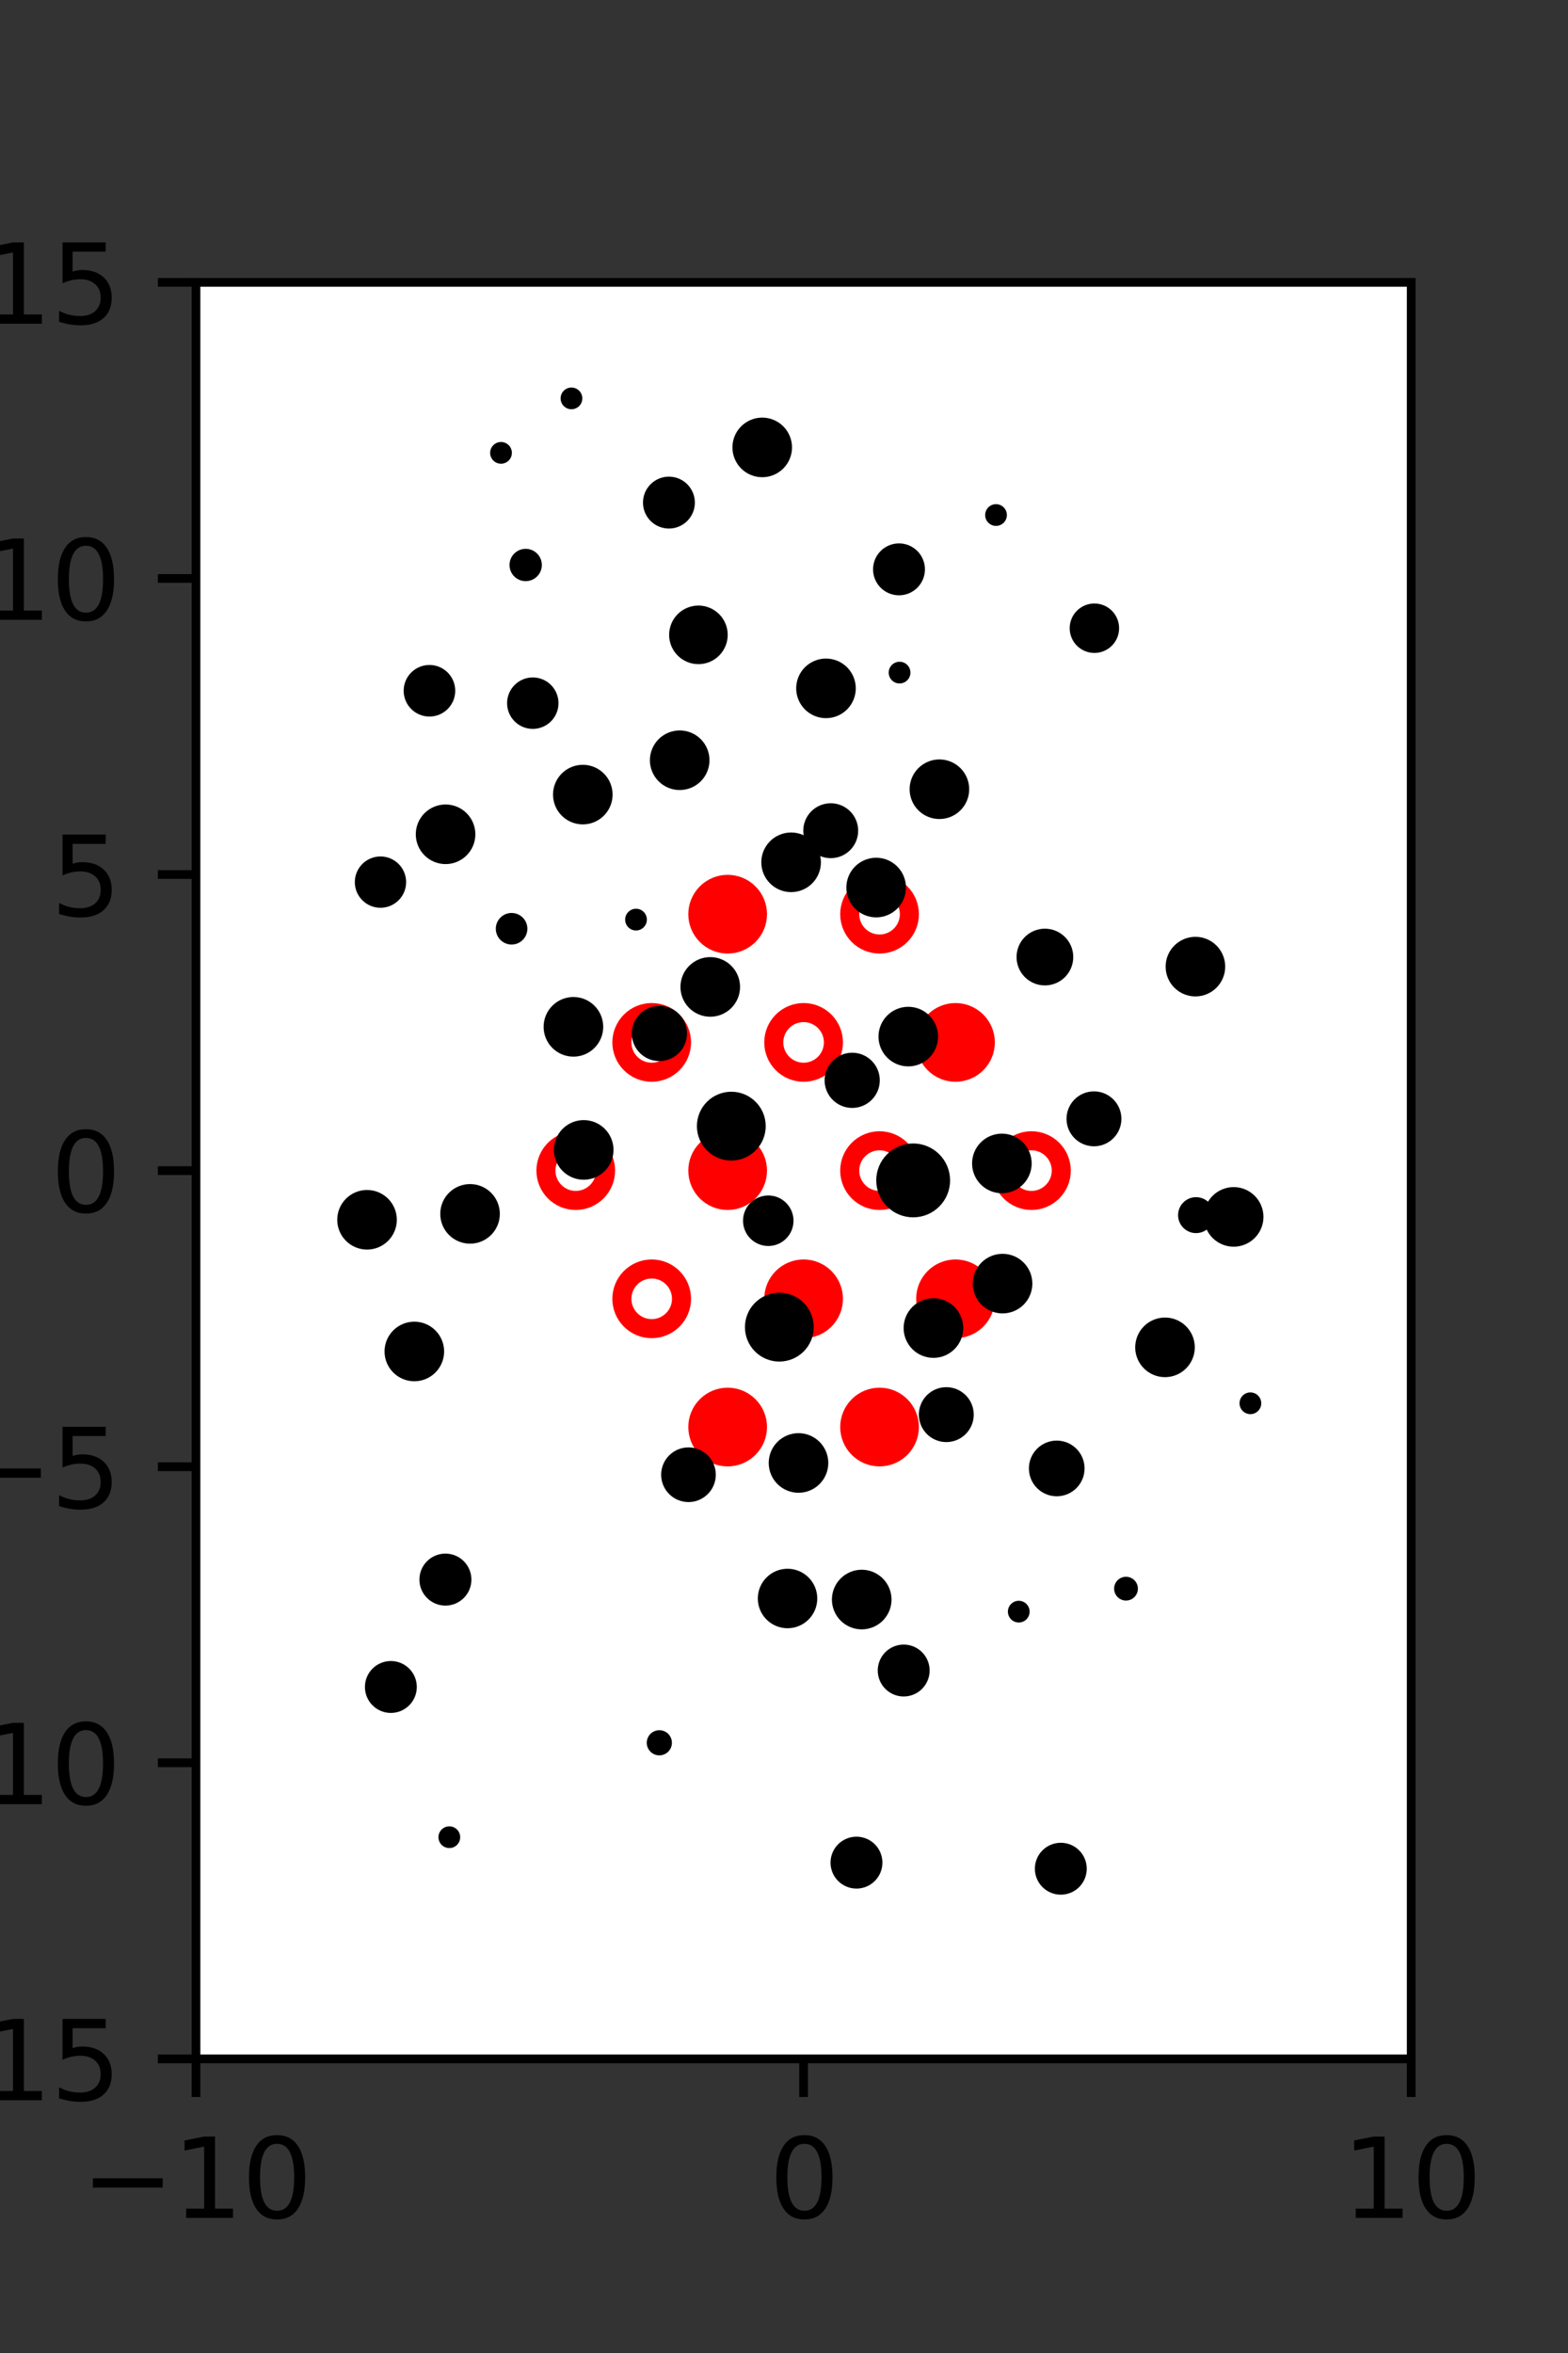 <?xml version="1.0" encoding="utf-8" standalone="no"?>
<!DOCTYPE svg PUBLIC "-//W3C//DTD SVG 1.1//EN"
  "http://www.w3.org/Graphics/SVG/1.1/DTD/svg11.dtd">
<svg xmlns:xlink="http://www.w3.org/1999/xlink" width="144pt" height="216pt" viewBox="0 0 144 216" xmlns="http://www.w3.org/2000/svg" version="1.1">
 <rect x="0" y="0" width="144" height="216" fill="#333333" stroke="none"/>
 <defs>
  <style type="text/css">*{stroke-linejoin: round; stroke-linecap: butt}</style>
 </defs>
 <g id="figure_1">
  <g id="patch_1">
   <path d="M 0 216 
L 144 216 
L 144 0 
L 0 0 
L 0 216 
z
" style="fill: none"/>
  </g>
  <g id="axes_1">
   <g id="patch_2">
    <path d="M 18 189 
L 129.6 189 
L 129.6 25.92 
L 18 25.92 
z
" style="fill: #ffffff"/>
   </g>
   <g id="PathCollection_1">
    <defs>
     <path id="m3c1bcf7507" d="M 0 2.739 
C 0.726 2.739 1.423 2.45 1.936 1.936 
C 2.45 1.423 2.739 0.726 2.739 0 
C 2.739 -0.726 2.45 -1.423 1.936 -1.936 
C 1.423 -2.45 0.726 -2.739 0 -2.739 
C -0.726 -2.739 -1.423 -2.45 -1.936 -1.936 
C -2.45 -1.423 -2.739 -0.726 -2.739 0 
C -2.739 0.726 -2.45 1.423 -1.936 1.936 
C -1.423 2.45 -0.726 2.739 0 2.739 
z
" style="stroke: #ff0000; stroke-width: 1.75"/>
    </defs>
    <g clip-path="url(#p08faf3dc25)">
     <use xlink:href="#m3c1bcf7507" x="66.825" y="83.921" style="fill: #ff0000; stroke: #ff0000; stroke-width: 1.75"/>
     <use xlink:href="#m3c1bcf7507" x="87.75" y="95.691" style="fill: #ff0000; stroke: #ff0000; stroke-width: 1.75"/>
     <use xlink:href="#m3c1bcf7507" x="66.825" y="107.46" style="fill: #ff0000; stroke: #ff0000; stroke-width: 1.75"/>
     <use xlink:href="#m3c1bcf7507" x="73.8" y="119.229" style="fill: #ff0000; stroke: #ff0000; stroke-width: 1.75"/>
     <use xlink:href="#m3c1bcf7507" x="87.75" y="119.229" style="fill: #ff0000; stroke: #ff0000; stroke-width: 1.75"/>
     <use xlink:href="#m3c1bcf7507" x="66.825" y="130.999" style="fill: #ff0000; stroke: #ff0000; stroke-width: 1.75"/>
     <use xlink:href="#m3c1bcf7507" x="80.775" y="130.999" style="fill: #ff0000; stroke: #ff0000; stroke-width: 1.75"/>
    </g>
   </g>
   <g id="PathCollection_2">
    <defs>
     <path id="C0_0_45083e020c" d="M 0 2.739 
C 0.726 2.739 1.423 2.45 1.936 1.936 
C 2.45 1.423 2.739 0.726 2.739 -0 
C 2.739 -0.726 2.45 -1.423 1.936 -1.936 
C 1.423 -2.45 0.726 -2.739 0 -2.739 
C -0.726 -2.739 -1.423 -2.45 -1.936 -1.936 
C -2.45 -1.423 -2.739 -0.726 -2.739 0 
C -2.739 0.726 -2.45 1.423 -1.936 1.936 
C -1.423 2.45 -0.726 2.739 0 2.739 
z
"/>
    </defs>
    <g clip-path="url(#p08faf3dc25)">
     <use xlink:href="#C0_0_45083e020c" x="80.775" y="83.921" style="fill: none; stroke: #ff0000; stroke-width: 1.75"/>
    </g>
    <g clip-path="url(#p08faf3dc25)">
     <use xlink:href="#C0_0_45083e020c" x="59.85" y="95.691" style="fill: none; stroke: #ff0000; stroke-width: 1.75"/>
    </g>
    <g clip-path="url(#p08faf3dc25)">
     <use xlink:href="#C0_0_45083e020c" x="73.8" y="95.691" style="fill: none; stroke: #ff0000; stroke-width: 1.75"/>
    </g>
    <g clip-path="url(#p08faf3dc25)">
     <use xlink:href="#C0_0_45083e020c" x="52.875" y="107.46" style="fill: none; stroke: #ff0000; stroke-width: 1.75"/>
    </g>
    <g clip-path="url(#p08faf3dc25)">
     <use xlink:href="#C0_0_45083e020c" x="80.775" y="107.46" style="fill: none; stroke: #ff0000; stroke-width: 1.75"/>
    </g>
    <g clip-path="url(#p08faf3dc25)">
     <use xlink:href="#C0_0_45083e020c" x="94.725" y="107.46" style="fill: none; stroke: #ff0000; stroke-width: 1.75"/>
    </g>
    <g clip-path="url(#p08faf3dc25)">
     <use xlink:href="#C0_0_45083e020c" x="59.85" y="119.229" style="fill: none; stroke: #ff0000; stroke-width: 1.75"/>
    </g>
   </g>
   <g id="PathCollection_3">
    <path d="M 113.296 113.945 
C 113.889 113.945 114.458 113.709 114.877 113.29 
C 115.296 112.871 115.532 112.302 115.532 111.709 
C 115.532 111.116 115.296 110.547 114.877 110.128 
C 114.458 109.708 113.889 109.473 113.296 109.473 
C 112.703 109.473 112.134 109.708 111.715 110.128 
C 111.295 110.547 111.06 111.116 111.06 111.709 
C 111.06 112.302 111.295 112.871 111.715 113.29 
C 112.134 113.709 112.703 113.945 113.296 113.945 
z
" clip-path="url(#p08faf3dc25)" style="stroke: #000000"/>
    <path d="M 109.783 90.97 
C 110.376 90.97 110.945 90.735 111.364 90.315 
C 111.783 89.896 112.019 89.327 112.019 88.734 
C 112.019 88.141 111.783 87.572 111.364 87.153 
C 110.945 86.734 110.376 86.498 109.783 86.498 
C 109.19 86.498 108.621 86.734 108.202 87.153 
C 107.782 87.572 107.547 88.141 107.547 88.734 
C 107.547 89.327 107.782 89.896 108.202 90.315 
C 108.621 90.735 109.19 90.97 109.783 90.97 
z
" clip-path="url(#p08faf3dc25)" style="stroke: #000000"/>
    <path d="M 100.506 59.439 
C 100.975 59.439 101.425 59.253 101.757 58.921 
C 102.089 58.589 102.275 58.139 102.275 57.669 
C 102.275 57.2 102.089 56.75 101.757 56.418 
C 101.425 56.086 100.975 55.899 100.506 55.899 
C 100.036 55.899 99.586 56.086 99.254 56.418 
C 98.922 56.75 98.736 57.2 98.736 57.669 
C 98.736 58.139 98.922 58.589 99.254 58.921 
C 99.586 59.253 100.036 59.439 100.506 59.439 
z
" clip-path="url(#p08faf3dc25)" style="stroke: #000000"/>
    <path d="M 91.471 47.779 
C 91.603 47.779 91.73 47.727 91.824 47.633 
C 91.918 47.539 91.971 47.412 91.971 47.279 
C 91.971 47.147 91.918 47.02 91.824 46.926 
C 91.73 46.832 91.603 46.779 91.471 46.779 
C 91.338 46.779 91.211 46.832 91.117 46.926 
C 91.023 47.02 90.971 47.147 90.971 47.279 
C 90.971 47.412 91.023 47.539 91.117 47.633 
C 91.211 47.727 91.338 47.779 91.471 47.779 
z
" clip-path="url(#p08faf3dc25)" style="stroke: #000000"/>
    <path d="M 114.832 129.318 
C 114.964 129.318 115.091 129.265 115.185 129.171 
C 115.279 129.078 115.332 128.95 115.332 128.818 
C 115.332 128.685 115.279 128.558 115.185 128.464 
C 115.091 128.371 114.964 128.318 114.832 128.318 
C 114.699 128.318 114.572 128.371 114.478 128.464 
C 114.384 128.558 114.332 128.685 114.332 128.818 
C 114.332 128.95 114.384 129.078 114.478 129.171 
C 114.572 129.265 114.699 129.318 114.832 129.318 
z
" clip-path="url(#p08faf3dc25)" style="stroke: #000000"/>
    <path d="M 106.99 125.92 
C 107.583 125.92 108.152 125.685 108.571 125.265 
C 108.991 124.846 109.226 124.277 109.226 123.684 
C 109.226 123.091 108.991 122.522 108.571 122.103 
C 108.152 121.684 107.583 121.448 106.99 121.448 
C 106.397 121.448 105.828 121.684 105.409 122.103 
C 104.99 122.522 104.754 123.091 104.754 123.684 
C 104.754 124.277 104.99 124.846 105.409 125.265 
C 105.828 125.685 106.397 125.92 106.99 125.92 
z
" clip-path="url(#p08faf3dc25)" style="stroke: #000000"/>
    <path d="M 109.841 112.697 
C 110.146 112.697 110.439 112.576 110.655 112.36 
C 110.87 112.145 110.991 111.852 110.991 111.547 
C 110.991 111.242 110.87 110.95 110.655 110.734 
C 110.439 110.518 110.146 110.397 109.841 110.397 
C 109.536 110.397 109.244 110.518 109.028 110.734 
C 108.812 110.95 108.691 111.242 108.691 111.547 
C 108.691 111.852 108.812 112.145 109.028 112.36 
C 109.244 112.576 109.536 112.697 109.841 112.697 
z
" clip-path="url(#p08faf3dc25)" style="stroke: #000000"/>
    <path d="M 100.466 104.728 
C 101.002 104.728 101.516 104.515 101.895 104.136 
C 102.274 103.757 102.487 103.243 102.487 102.707 
C 102.487 102.171 102.274 101.657 101.895 101.278 
C 101.516 100.899 101.002 100.686 100.466 100.686 
C 99.93 100.686 99.416 100.899 99.037 101.278 
C 98.658 101.657 98.445 102.171 98.445 102.707 
C 98.445 103.243 98.658 103.757 99.037 104.136 
C 99.416 104.515 99.93 104.728 100.466 104.728 
z
" clip-path="url(#p08faf3dc25)" style="stroke: #000000"/>
    <path d="M 95.961 89.96 
C 96.519 89.96 97.054 89.739 97.449 89.344 
C 97.844 88.949 98.065 88.414 98.065 87.856 
C 98.065 87.297 97.844 86.762 97.449 86.367 
C 97.054 85.973 96.519 85.751 95.961 85.751 
C 95.402 85.751 94.867 85.973 94.472 86.367 
C 94.078 86.762 93.856 87.297 93.856 87.856 
C 93.856 88.414 94.078 88.949 94.472 89.344 
C 94.867 89.739 95.402 89.96 95.961 89.96 
z
" clip-path="url(#p08faf3dc25)" style="stroke: #000000"/>
    <path d="M 86.272 74.686 
C 86.865 74.686 87.434 74.451 87.854 74.031 
C 88.273 73.612 88.508 73.043 88.508 72.45 
C 88.508 71.857 88.273 71.288 87.854 70.869 
C 87.434 70.45 86.865 70.214 86.272 70.214 
C 85.679 70.214 85.111 70.45 84.691 70.869 
C 84.272 71.288 84.036 71.857 84.036 72.45 
C 84.036 73.043 84.272 73.612 84.691 74.031 
C 85.111 74.451 85.679 74.686 86.272 74.686 
z
" clip-path="url(#p08faf3dc25)" style="stroke: #000000"/>
    <path d="M 82.613 62.244 
C 82.745 62.244 82.872 62.191 82.966 62.097 
C 83.06 62.003 83.113 61.876 83.113 61.744 
C 83.113 61.611 83.06 61.484 82.966 61.39 
C 82.872 61.296 82.745 61.244 82.613 61.244 
C 82.48 61.244 82.353 61.296 82.259 61.39 
C 82.165 61.484 82.113 61.611 82.113 61.744 
C 82.113 61.876 82.165 62.003 82.259 62.097 
C 82.353 62.191 82.48 62.244 82.613 62.244 
z
" clip-path="url(#p08faf3dc25)" style="stroke: #000000"/>
    <path d="M 82.561 54.148 
C 83.06 54.148 83.539 53.95 83.892 53.597 
C 84.245 53.243 84.444 52.765 84.444 52.265 
C 84.444 51.766 84.245 51.287 83.892 50.934 
C 83.539 50.581 83.06 50.383 82.561 50.383 
C 82.062 50.383 81.583 50.581 81.23 50.934 
C 80.877 51.287 80.679 51.766 80.679 52.265 
C 80.679 52.765 80.877 53.243 81.23 53.597 
C 81.583 53.95 82.062 54.148 82.561 54.148 
z
" clip-path="url(#p08faf3dc25)" style="stroke: #000000"/>
    <path d="M 103.409 146.43 
C 103.567 146.43 103.718 146.367 103.829 146.256 
C 103.941 146.144 104.003 145.993 104.003 145.835 
C 104.003 145.678 103.941 145.527 103.829 145.415 
C 103.718 145.304 103.567 145.241 103.409 145.241 
C 103.251 145.241 103.1 145.304 102.988 145.415 
C 102.877 145.527 102.814 145.678 102.814 145.835 
C 102.814 145.993 102.877 146.144 102.988 146.256 
C 103.1 146.367 103.251 146.43 103.409 146.43 
z
" clip-path="url(#p08faf3dc25)" style="stroke: #000000"/>
    <path d="M 97.047 136.856 
C 97.592 136.856 98.115 136.639 98.501 136.254 
C 98.886 135.868 99.103 135.345 99.103 134.8 
C 99.103 134.254 98.886 133.731 98.501 133.346 
C 98.115 132.96 97.592 132.744 97.047 132.744 
C 96.502 132.744 95.978 132.96 95.593 133.346 
C 95.207 133.731 94.991 134.254 94.991 134.8 
C 94.991 135.345 95.207 135.868 95.593 136.254 
C 95.978 136.639 96.502 136.856 97.047 136.856 
z
" clip-path="url(#p08faf3dc25)" style="stroke: #000000"/>
    <path d="M 92.072 120.069 
C 92.665 120.069 93.234 119.833 93.653 119.414 
C 94.073 118.995 94.308 118.426 94.308 117.833 
C 94.308 117.24 94.073 116.671 93.653 116.252 
C 93.234 115.832 92.665 115.597 92.072 115.597 
C 91.479 115.597 90.91 115.832 90.491 116.252 
C 90.072 116.671 89.836 117.24 89.836 117.833 
C 89.836 118.426 90.072 118.995 90.491 119.414 
C 90.91 119.833 91.479 120.069 92.072 120.069 
z
" clip-path="url(#p08faf3dc25)" style="stroke: #000000"/>
    <path d="M 92.008 109.037 
C 92.601 109.037 93.17 108.801 93.59 108.382 
C 94.009 107.963 94.245 107.394 94.245 106.801 
C 94.245 106.208 94.009 105.639 93.59 105.22 
C 93.17 104.8 92.601 104.565 92.008 104.565 
C 91.415 104.565 90.847 104.8 90.427 105.22 
C 90.008 105.639 89.772 106.208 89.772 106.801 
C 89.772 107.394 90.008 107.963 90.427 108.382 
C 90.847 108.801 91.415 109.037 92.008 109.037 
z
" clip-path="url(#p08faf3dc25)" style="stroke: #000000"/>
    <path d="M 83.414 97.393 
C 84.007 97.393 84.576 97.157 84.995 96.738 
C 85.415 96.319 85.65 95.75 85.65 95.157 
C 85.65 94.564 85.415 93.995 84.995 93.576 
C 84.576 93.156 84.007 92.921 83.414 92.921 
C 82.821 92.921 82.252 93.156 81.833 93.576 
C 81.414 93.995 81.178 94.564 81.178 95.157 
C 81.178 95.75 81.414 96.319 81.833 96.738 
C 82.252 97.157 82.821 97.393 83.414 97.393 
z
" clip-path="url(#p08faf3dc25)" style="stroke: #000000"/>
    <path d="M 80.464 83.713 
C 81.057 83.713 81.626 83.478 82.046 83.058 
C 82.465 82.638 82.701 82.069 82.701 81.476 
C 82.701 80.883 82.465 80.313 82.046 79.894 
C 81.626 79.474 81.057 79.238 80.464 79.238 
C 79.87 79.238 79.301 79.474 78.881 79.894 
C 78.462 80.313 78.226 80.883 78.226 81.476 
C 78.226 82.069 78.462 82.638 78.881 83.058 
C 79.301 83.478 79.87 83.713 80.464 83.713 
z
" clip-path="url(#p08faf3dc25)" style="stroke: #000000"/>
    <path d="M 76.291 78.279 
C 76.827 78.279 77.341 78.066 77.72 77.687 
C 78.099 77.308 78.312 76.794 78.312 76.258 
C 78.312 75.722 78.099 75.208 77.72 74.829 
C 77.341 74.45 76.827 74.237 76.291 74.237 
C 75.755 74.237 75.241 74.45 74.862 74.829 
C 74.483 75.208 74.27 75.722 74.27 76.258 
C 74.27 76.794 74.483 77.308 74.862 77.687 
C 75.241 78.066 75.755 78.279 76.291 78.279 
z
" clip-path="url(#p08faf3dc25)" style="stroke: #000000"/>
    <path d="M 75.856 65.426 
C 76.449 65.426 77.017 65.191 77.437 64.771 
C 77.856 64.352 78.092 63.783 78.092 63.19 
C 78.092 62.597 77.856 62.028 77.437 61.609 
C 77.017 61.19 76.449 60.954 75.856 60.954 
C 75.263 60.954 74.694 61.19 74.274 61.609 
C 73.855 62.028 73.619 62.597 73.619 63.19 
C 73.619 63.783 73.855 64.352 74.274 64.771 
C 74.694 65.191 75.263 65.426 75.856 65.426 
z
" clip-path="url(#p08faf3dc25)" style="stroke: #000000"/>
    <path d="M 70 43.308 
C 70.593 43.308 71.162 43.072 71.581 42.653 
C 72.001 42.233 72.236 41.665 72.236 41.072 
C 72.236 40.479 72.001 39.91 71.581 39.49 
C 71.162 39.071 70.593 38.835 70 38.835 
C 69.407 38.835 68.838 39.071 68.419 39.49 
C 68 39.91 67.764 40.479 67.764 41.072 
C 67.764 41.665 68 42.233 68.419 42.653 
C 68.838 43.072 69.407 43.308 70 43.308 
z
" clip-path="url(#p08faf3dc25)" style="stroke: #000000"/>
    <path d="M 97.422 173.427 
C 97.921 173.427 98.4 173.229 98.753 172.876 
C 99.106 172.523 99.304 172.044 99.304 171.544 
C 99.304 171.045 99.106 170.566 98.753 170.213 
C 98.4 169.86 97.921 169.662 97.422 169.662 
C 96.922 169.662 96.443 169.86 96.09 170.213 
C 95.737 170.566 95.539 171.045 95.539 171.544 
C 95.539 172.044 95.737 172.523 96.09 172.876 
C 96.443 173.229 96.922 173.427 97.422 173.427 
z
" clip-path="url(#p08faf3dc25)" style="stroke: #000000"/>
    <path d="M 93.56 148.445 
C 93.692 148.445 93.819 148.392 93.913 148.299 
C 94.007 148.205 94.06 148.078 94.06 147.945 
C 94.06 147.813 94.007 147.685 93.913 147.592 
C 93.819 147.498 93.692 147.445 93.56 147.445 
C 93.427 147.445 93.3 147.498 93.206 147.592 
C 93.112 147.685 93.06 147.813 93.06 147.945 
C 93.06 148.078 93.112 148.205 93.206 148.299 
C 93.3 148.392 93.427 148.445 93.56 148.445 
z
" clip-path="url(#p08faf3dc25)" style="stroke: #000000"/>
    <path d="M 86.905 131.881 
C 87.441 131.881 87.955 131.668 88.334 131.289 
C 88.713 130.91 88.926 130.396 88.926 129.86 
C 88.926 129.324 88.713 128.81 88.334 128.431 
C 87.955 128.052 87.441 127.839 86.905 127.839 
C 86.369 127.839 85.855 128.052 85.476 128.431 
C 85.097 128.81 84.884 129.324 84.884 129.86 
C 84.884 130.396 85.097 130.91 85.476 131.289 
C 85.855 131.668 86.369 131.881 86.905 131.881 
z
" clip-path="url(#p08faf3dc25)" style="stroke: #000000"/>
    <path d="M 85.722 124.149 
C 86.316 124.149 86.885 123.914 87.305 123.494 
C 87.724 123.074 87.96 122.505 87.96 121.912 
C 87.96 121.319 87.724 120.749 87.305 120.33 
C 86.885 119.91 86.316 119.674 85.722 119.674 
C 85.129 119.674 84.56 119.91 84.14 120.33 
C 83.721 120.749 83.485 121.319 83.485 121.912 
C 83.485 122.505 83.721 123.074 84.14 123.494 
C 84.56 123.914 85.129 124.149 85.722 124.149 
z
" clip-path="url(#p08faf3dc25)" style="stroke: #000000"/>
    <path d="M 83.862 111.25 
C 84.629 111.25 85.364 110.945 85.906 110.403 
C 86.449 109.861 86.753 109.125 86.753 108.358 
C 86.753 107.592 86.449 106.856 85.906 106.314 
C 85.364 105.772 84.629 105.467 83.862 105.467 
C 83.095 105.467 82.36 105.772 81.818 106.314 
C 81.275 106.856 80.971 107.592 80.971 108.358 
C 80.971 109.125 81.275 109.861 81.818 110.403 
C 82.36 110.945 83.095 111.25 83.862 111.25 
z
" clip-path="url(#p08faf3dc25)" style="stroke: #000000"/>
    <path d="M 78.263 101.206 
C 78.802 101.206 79.32 100.992 79.701 100.61 
C 80.083 100.229 80.297 99.711 80.297 99.172 
C 80.297 98.632 80.083 98.115 79.701 97.733 
C 79.32 97.352 78.802 97.137 78.263 97.137 
C 77.723 97.137 77.206 97.352 76.824 97.733 
C 76.443 98.115 76.228 98.632 76.228 99.172 
C 76.228 99.711 76.443 100.229 76.824 100.61 
C 77.206 100.992 77.723 101.206 78.263 101.206 
z
" clip-path="url(#p08faf3dc25)" style="stroke: #000000"/>
    <path d="M 65.227 92.834 
C 65.821 92.834 66.39 92.599 66.809 92.179 
C 67.229 91.76 67.465 91.19 67.465 90.597 
C 67.465 90.004 67.229 89.434 66.809 89.015 
C 66.39 88.595 65.821 88.36 65.227 88.36 
C 64.634 88.36 64.065 88.595 63.645 89.015 
C 63.226 89.434 62.99 90.004 62.99 90.597 
C 62.99 91.19 63.226 91.76 63.645 92.179 
C 64.065 92.599 64.634 92.834 65.227 92.834 
z
" clip-path="url(#p08faf3dc25)" style="stroke: #000000"/>
    <path d="M 72.653 81.396 
C 73.246 81.396 73.815 81.16 74.235 80.741 
C 74.655 80.321 74.89 79.752 74.89 79.158 
C 74.89 78.565 74.655 77.996 74.235 77.576 
C 73.815 77.157 73.246 76.921 72.653 76.921 
C 72.059 76.921 71.49 77.157 71.071 77.576 
C 70.651 77.996 70.415 78.565 70.415 79.158 
C 70.415 79.752 70.651 80.321 71.071 80.741 
C 71.49 81.16 72.059 81.396 72.653 81.396 
z
" clip-path="url(#p08faf3dc25)" style="stroke: #000000"/>
    <path d="M 62.421 72.024 
C 63.014 72.024 63.583 71.788 64.003 71.369 
C 64.422 70.95 64.657 70.381 64.657 69.788 
C 64.657 69.195 64.422 68.626 64.003 68.207 
C 63.583 67.787 63.014 67.552 62.421 67.552 
C 61.828 67.552 61.26 67.787 60.84 68.207 
C 60.421 68.626 60.185 69.195 60.185 69.788 
C 60.185 70.381 60.421 70.95 60.84 71.369 
C 61.26 71.788 61.828 72.024 62.421 72.024 
z
" clip-path="url(#p08faf3dc25)" style="stroke: #000000"/>
    <path d="M 64.141 60.469 
C 64.721 60.469 65.279 60.238 65.689 59.827 
C 66.1 59.416 66.331 58.859 66.331 58.279 
C 66.331 57.698 66.1 57.141 65.689 56.73 
C 65.279 56.319 64.721 56.089 64.141 56.089 
C 63.56 56.089 63.003 56.319 62.592 56.73 
C 62.181 57.141 61.951 57.698 61.951 58.279 
C 61.951 58.859 62.181 59.416 62.592 59.827 
C 63.003 60.238 63.56 60.469 64.141 60.469 
z
" clip-path="url(#p08faf3dc25)" style="stroke: #000000"/>
    <path d="M 61.431 48.02 
C 61.931 48.02 62.41 47.822 62.763 47.469 
C 63.116 47.116 63.314 46.637 63.314 46.138 
C 63.314 45.639 63.116 45.16 62.763 44.807 
C 62.41 44.454 61.931 44.255 61.431 44.255 
C 60.932 44.255 60.453 44.454 60.1 44.807 
C 59.747 45.16 59.549 45.639 59.549 46.138 
C 59.549 46.637 59.747 47.116 60.1 47.469 
C 60.453 47.822 60.932 48.02 61.431 48.02 
z
" clip-path="url(#p08faf3dc25)" style="stroke: #000000"/>
    <path d="M 52.482 37.072 
C 52.614 37.072 52.741 37.019 52.835 36.925 
C 52.929 36.832 52.982 36.705 52.982 36.572 
C 52.982 36.439 52.929 36.312 52.835 36.218 
C 52.741 36.125 52.614 36.072 52.482 36.072 
C 52.349 36.072 52.222 36.125 52.128 36.218 
C 52.034 36.312 51.982 36.439 51.982 36.572 
C 51.982 36.705 52.034 36.832 52.128 36.925 
C 52.222 37.019 52.349 37.072 52.482 37.072 
z
" clip-path="url(#p08faf3dc25)" style="stroke: #000000"/>
    <path d="M 82.992 155.233 
C 83.491 155.233 83.97 155.035 84.323 154.682 
C 84.676 154.329 84.875 153.85 84.875 153.351 
C 84.875 152.851 84.676 152.373 84.323 152.019 
C 83.97 151.666 83.491 151.468 82.992 151.468 
C 82.493 151.468 82.014 151.666 81.661 152.019 
C 81.308 152.373 81.11 152.851 81.11 153.351 
C 81.11 153.85 81.308 154.329 81.661 154.682 
C 82.014 155.035 82.493 155.233 82.992 155.233 
z
" clip-path="url(#p08faf3dc25)" style="stroke: #000000"/>
    <path d="M 79.137 149.073 
C 79.731 149.073 80.3 148.837 80.72 148.418 
C 81.139 147.998 81.375 147.429 81.375 146.836 
C 81.375 146.242 81.139 145.673 80.72 145.254 
C 80.3 144.834 79.731 144.598 79.137 144.598 
C 78.544 144.598 77.975 144.834 77.555 145.254 
C 77.136 145.673 76.9 146.242 76.9 146.836 
C 76.9 147.429 77.136 147.998 77.555 148.418 
C 77.975 148.837 78.544 149.073 79.137 149.073 
z
" clip-path="url(#p08faf3dc25)" style="stroke: #000000"/>
    <path d="M 73.332 136.533 
C 73.925 136.533 74.494 136.298 74.913 135.879 
C 75.332 135.459 75.568 134.89 75.568 134.297 
C 75.568 133.704 75.332 133.136 74.913 132.716 
C 74.494 132.297 73.925 132.061 73.332 132.061 
C 72.739 132.061 72.17 132.297 71.751 132.716 
C 71.331 133.136 71.096 133.704 71.096 134.297 
C 71.096 134.89 71.331 135.459 71.751 135.879 
C 72.17 136.298 72.739 136.533 73.332 136.533 
z
" clip-path="url(#p08faf3dc25)" style="stroke: #000000"/>
    <path d="M 71.572 124.489 
C 72.277 124.489 72.954 124.209 73.453 123.71 
C 73.951 123.211 74.232 122.535 74.232 121.829 
C 74.232 121.124 73.951 120.447 73.453 119.948 
C 72.954 119.449 72.277 119.169 71.572 119.169 
C 70.866 119.169 70.19 119.449 69.691 119.948 
C 69.192 120.447 68.912 121.124 68.912 121.829 
C 68.912 122.535 69.192 123.211 69.691 123.71 
C 70.19 124.209 70.866 124.489 71.572 124.489 
z
" clip-path="url(#p08faf3dc25)" style="stroke: #000000"/>
    <path d="M 70.555 113.88 
C 71.038 113.88 71.5 113.688 71.841 113.347 
C 72.182 113.006 72.374 112.543 72.374 112.061 
C 72.374 111.579 72.182 111.116 71.841 110.775 
C 71.5 110.434 71.038 110.242 70.555 110.242 
C 70.073 110.242 69.611 110.434 69.269 110.775 
C 68.928 111.116 68.737 111.579 68.737 112.061 
C 68.737 112.543 68.928 113.006 69.269 113.347 
C 69.611 113.688 70.073 113.88 70.555 113.88 
z
" clip-path="url(#p08faf3dc25)" style="stroke: #000000"/>
    <path d="M 67.161 106.038 
C 67.866 106.038 68.543 105.757 69.041 105.258 
C 69.54 104.76 69.821 104.083 69.821 103.378 
C 69.821 102.672 69.54 101.995 69.041 101.497 
C 68.543 100.998 67.866 100.718 67.161 100.718 
C 66.455 100.718 65.778 100.998 65.28 101.497 
C 64.781 101.995 64.501 102.672 64.501 103.378 
C 64.501 104.083 64.781 104.76 65.28 105.258 
C 65.778 105.757 66.455 106.038 67.161 106.038 
z
" clip-path="url(#p08faf3dc25)" style="stroke: #000000"/>
    <path d="M 60.557 96.906 
C 61.097 96.906 61.615 96.692 61.997 96.31 
C 62.379 95.928 62.593 95.41 62.593 94.87 
C 62.593 94.33 62.379 93.812 61.997 93.43 
C 61.615 93.048 61.097 92.834 60.557 92.834 
C 60.017 92.834 59.499 93.048 59.118 93.43 
C 58.736 93.812 58.521 94.33 58.521 94.87 
C 58.521 95.41 58.736 95.928 59.118 96.31 
C 59.499 96.692 60.017 96.906 60.557 96.906 
z
" clip-path="url(#p08faf3dc25)" style="stroke: #000000"/>
    <path d="M 58.409 84.919 
C 58.541 84.919 58.669 84.866 58.762 84.772 
C 58.856 84.678 58.909 84.551 58.909 84.419 
C 58.909 84.286 58.856 84.159 58.762 84.065 
C 58.669 83.971 58.541 83.919 58.409 83.919 
C 58.276 83.919 58.149 83.971 58.055 84.065 
C 57.962 84.159 57.909 84.286 57.909 84.419 
C 57.909 84.551 57.962 84.678 58.055 84.772 
C 58.149 84.866 58.276 84.919 58.409 84.919 
z
" clip-path="url(#p08faf3dc25)" style="stroke: #000000"/>
    <path d="M 53.523 75.178 
C 54.116 75.178 54.685 74.943 55.104 74.523 
C 55.524 74.104 55.759 73.535 55.759 72.942 
C 55.759 72.349 55.524 71.78 55.104 71.361 
C 54.685 70.942 54.116 70.706 53.523 70.706 
C 52.93 70.706 52.361 70.942 51.942 71.361 
C 51.523 71.78 51.287 72.349 51.287 72.942 
C 51.287 73.535 51.523 74.104 51.942 74.523 
C 52.361 74.943 52.93 75.178 53.523 75.178 
z
" clip-path="url(#p08faf3dc25)" style="stroke: #000000"/>
    <path d="M 48.93 66.411 
C 49.424 66.411 49.897 66.215 50.246 65.866 
C 50.595 65.517 50.791 65.043 50.791 64.55 
C 50.791 64.056 50.595 63.583 50.246 63.233 
C 49.897 62.884 49.424 62.688 48.93 62.688 
C 48.436 62.688 47.963 62.884 47.614 63.233 
C 47.265 63.583 47.069 64.056 47.069 64.55 
C 47.069 65.043 47.265 65.517 47.614 65.866 
C 47.963 66.215 48.436 66.411 48.93 66.411 
z
" clip-path="url(#p08faf3dc25)" style="stroke: #000000"/>
    <path d="M 48.276 52.849 
C 48.537 52.849 48.787 52.745 48.971 52.561 
C 49.156 52.376 49.26 52.126 49.26 51.865 
C 49.26 51.604 49.156 51.354 48.971 51.169 
C 48.787 50.985 48.537 50.881 48.276 50.881 
C 48.015 50.881 47.764 50.985 47.58 51.169 
C 47.395 51.354 47.292 51.604 47.292 51.865 
C 47.292 52.126 47.395 52.376 47.58 52.561 
C 47.764 52.745 48.015 52.849 48.276 52.849 
z
" clip-path="url(#p08faf3dc25)" style="stroke: #000000"/>
    <path d="M 46.011 42.072 
C 46.144 42.072 46.271 42.019 46.365 41.925 
C 46.458 41.831 46.511 41.704 46.511 41.572 
C 46.511 41.439 46.458 41.312 46.365 41.218 
C 46.271 41.124 46.144 41.072 46.011 41.072 
C 45.878 41.072 45.751 41.124 45.657 41.218 
C 45.564 41.312 45.511 41.439 45.511 41.572 
C 45.511 41.704 45.564 41.831 45.657 41.925 
C 45.751 42.019 45.878 42.072 46.011 42.072 
z
" clip-path="url(#p08faf3dc25)" style="stroke: #000000"/>
    <path d="M 78.656 172.868 
C 79.155 172.868 79.634 172.67 79.987 172.317 
C 80.34 171.964 80.538 171.485 80.538 170.986 
C 80.538 170.486 80.34 170.008 79.987 169.654 
C 79.634 169.301 79.155 169.103 78.656 169.103 
C 78.156 169.103 77.677 169.301 77.324 169.654 
C 76.971 170.008 76.773 170.486 76.773 170.986 
C 76.773 171.485 76.971 171.964 77.324 172.317 
C 77.677 172.67 78.156 172.868 78.656 172.868 
z
" clip-path="url(#p08faf3dc25)" style="stroke: #000000"/>
    <path d="M 72.325 148.969 
C 72.917 148.969 73.484 148.734 73.902 148.316 
C 74.321 147.897 74.556 147.33 74.556 146.738 
C 74.556 146.147 74.321 145.58 73.902 145.161 
C 73.484 144.743 72.917 144.508 72.325 144.508 
C 71.734 144.508 71.166 144.743 70.748 145.161 
C 70.33 145.58 70.095 146.147 70.095 146.738 
C 70.095 147.33 70.33 147.897 70.748 148.316 
C 71.166 148.734 71.734 148.969 72.325 148.969 
z
" clip-path="url(#p08faf3dc25)" style="stroke: #000000"/>
    <path d="M 63.228 137.387 
C 63.761 137.387 64.272 137.175 64.649 136.798 
C 65.025 136.421 65.237 135.91 65.237 135.377 
C 65.237 134.844 65.025 134.333 64.649 133.956 
C 64.272 133.579 63.761 133.367 63.228 133.367 
C 62.695 133.367 62.183 133.579 61.806 133.956 
C 61.43 134.333 61.218 134.844 61.218 135.377 
C 61.218 135.91 61.43 136.421 61.806 136.798 
C 62.183 137.175 62.695 137.387 63.228 137.387 
z
" clip-path="url(#p08faf3dc25)" style="stroke: #000000"/>
    <path d="M 53.606 107.798 
C 54.199 107.798 54.768 107.562 55.188 107.142 
C 55.607 106.723 55.843 106.153 55.843 105.56 
C 55.843 104.967 55.607 104.398 55.188 103.978 
C 54.768 103.558 54.199 103.323 53.606 103.323 
C 53.012 103.323 52.443 103.558 52.024 103.978 
C 51.604 104.398 51.368 104.967 51.368 105.56 
C 51.368 106.153 51.604 106.723 52.024 107.142 
C 52.443 107.562 53.012 107.798 53.606 107.798 
z
" clip-path="url(#p08faf3dc25)" style="stroke: #000000"/>
    <path d="M 52.66 96.498 
C 53.254 96.498 53.823 96.263 54.242 95.843 
C 54.662 95.423 54.898 94.854 54.898 94.261 
C 54.898 93.667 54.662 93.098 54.242 92.679 
C 53.823 92.259 53.254 92.023 52.66 92.023 
C 52.067 92.023 51.498 92.259 51.078 92.679 
C 50.659 93.098 50.423 93.667 50.423 94.261 
C 50.423 94.854 50.659 95.423 51.078 95.843 
C 51.498 96.263 52.067 96.498 52.66 96.498 
z
" clip-path="url(#p08faf3dc25)" style="stroke: #000000"/>
    <path d="M 46.982 86.207 
C 47.234 86.207 47.476 86.107 47.654 85.929 
C 47.832 85.751 47.932 85.509 47.932 85.257 
C 47.932 85.005 47.832 84.764 47.654 84.586 
C 47.476 84.408 47.234 84.308 46.982 84.308 
C 46.73 84.308 46.489 84.408 46.311 84.586 
C 46.133 84.764 46.033 85.005 46.033 85.257 
C 46.033 85.509 46.133 85.751 46.311 85.929 
C 46.489 86.107 46.73 86.207 46.982 86.207 
z
" clip-path="url(#p08faf3dc25)" style="stroke: #000000"/>
    <path d="M 40.92 78.822 
C 41.513 78.822 42.082 78.587 42.501 78.167 
C 42.92 77.748 43.156 77.179 43.156 76.586 
C 43.156 75.993 42.92 75.424 42.501 75.005 
C 42.082 74.586 41.513 74.35 40.92 74.35 
C 40.327 74.35 39.758 74.586 39.339 75.005 
C 38.92 75.424 38.684 75.993 38.684 76.586 
C 38.684 77.179 38.92 77.748 39.339 78.167 
C 39.758 78.587 40.327 78.822 40.92 78.822 
z
" clip-path="url(#p08faf3dc25)" style="stroke: #000000"/>
    <path d="M 39.44 65.279 
C 39.935 65.279 40.41 65.082 40.761 64.731 
C 41.111 64.381 41.308 63.906 41.308 63.41 
C 41.308 62.915 41.111 62.439 40.761 62.089 
C 40.41 61.739 39.935 61.542 39.44 61.542 
C 38.944 61.542 38.469 61.739 38.118 62.089 
C 37.768 62.439 37.571 62.915 37.571 63.41 
C 37.571 63.906 37.768 64.381 38.118 64.731 
C 38.469 65.082 38.944 65.279 39.44 65.279 
z
" clip-path="url(#p08faf3dc25)" style="stroke: #000000"/>
    <path d="M 60.551 160.642 
C 60.726 160.642 60.893 160.572 61.017 160.449 
C 61.14 160.325 61.209 160.158 61.209 159.984 
C 61.209 159.809 61.14 159.642 61.017 159.518 
C 60.893 159.395 60.726 159.326 60.551 159.326 
C 60.377 159.326 60.209 159.395 60.086 159.518 
C 59.963 159.642 59.893 159.809 59.893 159.984 
C 59.893 160.158 59.963 160.325 60.086 160.449 
C 60.209 160.572 60.377 160.642 60.551 160.642 
z
" clip-path="url(#p08faf3dc25)" style="stroke: #000000"/>
    <path d="M 43.168 113.667 
C 43.761 113.667 44.33 113.431 44.749 113.012 
C 45.168 112.593 45.404 112.024 45.404 111.431 
C 45.404 110.838 45.168 110.269 44.749 109.85 
C 44.33 109.43 43.761 109.195 43.168 109.195 
C 42.575 109.195 42.006 109.43 41.587 109.85 
C 41.167 110.269 40.932 110.838 40.932 111.431 
C 40.932 112.024 41.167 112.593 41.587 113.012 
C 42.006 113.431 42.575 113.667 43.168 113.667 
z
" clip-path="url(#p08faf3dc25)" style="stroke: #000000"/>
    <path d="M 34.941 82.833 
C 35.434 82.833 35.906 82.637 36.254 82.289 
C 36.602 81.941 36.798 81.469 36.798 80.977 
C 36.798 80.484 36.602 80.012 36.254 79.664 
C 35.906 79.316 35.434 79.12 34.941 79.12 
C 34.449 79.12 33.977 79.316 33.629 79.664 
C 33.281 80.012 33.085 80.484 33.085 80.977 
C 33.085 81.469 33.281 81.941 33.629 82.289 
C 33.977 82.637 34.449 82.833 34.941 82.833 
z
" clip-path="url(#p08faf3dc25)" style="stroke: #000000"/>
    <path d="M 40.906 146.891 
C 41.406 146.891 41.886 146.692 42.24 146.338 
C 42.594 145.984 42.793 145.504 42.793 145.004 
C 42.793 144.503 42.594 144.023 42.24 143.669 
C 41.886 143.315 41.406 143.117 40.906 143.117 
C 40.405 143.117 39.925 143.315 39.571 143.669 
C 39.217 144.023 39.018 144.503 39.018 145.004 
C 39.018 145.504 39.217 145.984 39.571 146.338 
C 39.925 146.692 40.405 146.891 40.906 146.891 
z
" clip-path="url(#p08faf3dc25)" style="stroke: #000000"/>
    <path d="M 38.051 126.298 
C 38.644 126.298 39.213 126.063 39.632 125.643 
C 40.051 125.224 40.287 124.655 40.287 124.062 
C 40.287 123.469 40.051 122.9 39.632 122.481 
C 39.213 122.062 38.644 121.826 38.051 121.826 
C 37.458 121.826 36.889 122.062 36.47 122.481 
C 36.05 122.9 35.815 123.469 35.815 124.062 
C 35.815 124.655 36.05 125.224 36.47 125.643 
C 36.889 126.063 37.458 126.298 38.051 126.298 
z
" clip-path="url(#p08faf3dc25)" style="stroke: #000000"/>
    <path d="M 33.707 114.209 
C 34.3 114.209 34.869 113.973 35.289 113.554 
C 35.708 113.135 35.944 112.566 35.944 111.973 
C 35.944 111.38 35.708 110.811 35.289 110.392 
C 34.869 109.973 34.3 109.737 33.707 109.737 
C 33.114 109.737 32.546 109.973 32.126 110.392 
C 31.707 110.811 31.471 111.38 31.471 111.973 
C 31.471 112.566 31.707 113.135 32.126 113.554 
C 32.546 113.973 33.114 114.209 33.707 114.209 
z
" clip-path="url(#p08faf3dc25)" style="stroke: #000000"/>
    <path d="M 41.264 169.151 
C 41.397 169.151 41.524 169.098 41.618 169.005 
C 41.712 168.911 41.764 168.784 41.764 168.651 
C 41.764 168.519 41.712 168.391 41.618 168.298 
C 41.524 168.204 41.397 168.151 41.264 168.151 
C 41.132 168.151 41.004 168.204 40.911 168.298 
C 40.817 168.391 40.764 168.519 40.764 168.651 
C 40.764 168.784 40.817 168.911 40.911 169.005 
C 41.004 169.098 41.132 169.151 41.264 169.151 
z
" clip-path="url(#p08faf3dc25)" style="stroke: #000000"/>
    <path d="M 35.895 156.743 
C 36.395 156.743 36.874 156.545 37.227 156.192 
C 37.58 155.839 37.778 155.36 37.778 154.86 
C 37.778 154.361 37.58 153.882 37.227 153.529 
C 36.874 153.176 36.395 152.978 35.895 152.978 
C 35.396 152.978 34.917 153.176 34.564 153.529 
C 34.211 153.882 34.013 154.361 34.013 154.86 
C 34.013 155.36 34.211 155.839 34.564 156.192 
C 34.917 156.545 35.396 156.743 35.895 156.743 
z
" clip-path="url(#p08faf3dc25)" style="stroke: #000000"/>
   </g>
   <g id="matplotlib.axis_1">
    <g id="xtick_1">
     <g id="line2d_1">
      <defs>
       <path id="mdaaf9d8244" d="M 0 0 
L 0 3.5 
" style="stroke: #000000; stroke-width: 0.8"/>
      </defs>
      <g>
       <use xlink:href="#mdaaf9d8244" x="18" y="189" style="stroke: #000000; stroke-width: 0.8"/>
      </g>
     </g>
     <g id="text_1">
      <!-- −10 -->
      <g transform="translate(7.448 203.598)scale(0.1 -0.1)">
       <defs>
        <path id="DejaVuSans-2212" d="M 678 2272 
L 4684 2272 
L 4684 1741 
L 678 1741 
L 678 2272 
z
" transform="scale(0.016)"/>
        <path id="DejaVuSans-31" d="M 794 531 
L 1825 531 
L 1825 4091 
L 703 3866 
L 703 4441 
L 1819 4666 
L 2450 4666 
L 2450 531 
L 3481 531 
L 3481 0 
L 794 0 
L 794 531 
z
" transform="scale(0.016)"/>
        <path id="DejaVuSans-30" d="M 2034 4250 
Q 1547 4250 1301 3770 
Q 1056 3291 1056 2328 
Q 1056 1369 1301 889 
Q 1547 409 2034 409 
Q 2525 409 2770 889 
Q 3016 1369 3016 2328 
Q 3016 3291 2770 3770 
Q 2525 4250 2034 4250 
z
M 2034 4750 
Q 2819 4750 3233 4129 
Q 3647 3509 3647 2328 
Q 3647 1150 3233 529 
Q 2819 -91 2034 -91 
Q 1250 -91 836 529 
Q 422 1150 422 2328 
Q 422 3509 836 4129 
Q 1250 4750 2034 4750 
z
" transform="scale(0.016)"/>
       </defs>
       <use xlink:href="#DejaVuSans-2212"/>
       <use xlink:href="#DejaVuSans-31" x="83.789"/>
       <use xlink:href="#DejaVuSans-30" x="147.412"/>
      </g>
     </g>
    </g>
    <g id="xtick_2">
     <g id="line2d_2">
      <g>
       <use xlink:href="#mdaaf9d8244" x="73.8" y="189" style="stroke: #000000; stroke-width: 0.8"/>
      </g>
     </g>
     <g id="text_2">
      <!-- 0 -->
      <g transform="translate(70.619 203.598)scale(0.1 -0.1)">
       <use xlink:href="#DejaVuSans-30"/>
      </g>
     </g>
    </g>
    <g id="xtick_3">
     <g id="line2d_3">
      <g>
       <use xlink:href="#mdaaf9d8244" x="129.6" y="189" style="stroke: #000000; stroke-width: 0.8"/>
      </g>
     </g>
     <g id="text_3">
      <!-- 10 -->
      <g transform="translate(123.237 203.598)scale(0.1 -0.1)">
       <use xlink:href="#DejaVuSans-31"/>
       <use xlink:href="#DejaVuSans-30" x="63.623"/>
      </g>
     </g>
    </g>
   </g>
   <g id="matplotlib.axis_2">
    <g id="ytick_1">
     <g id="line2d_4">
      <defs>
       <path id="m0e681fa374" d="M 0 0 
L -3.5 0 
" style="stroke: #000000; stroke-width: 0.8"/>
      </defs>
      <g>
       <use xlink:href="#m0e681fa374" x="18" y="189" style="stroke: #000000; stroke-width: 0.8"/>
      </g>
     </g>
     <g id="text_4">
      <!-- −15 -->
      <g transform="translate(-10.105 192.799)scale(0.1 -0.1)">
       <defs>
        <path id="DejaVuSans-35" d="M 691 4666 
L 3169 4666 
L 3169 4134 
L 1269 4134 
L 1269 2991 
Q 1406 3038 1543 3061 
Q 1681 3084 1819 3084 
Q 2600 3084 3056 2656 
Q 3513 2228 3513 1497 
Q 3513 744 3044 326 
Q 2575 -91 1722 -91 
Q 1428 -91 1123 -41 
Q 819 9 494 109 
L 494 744 
Q 775 591 1075 516 
Q 1375 441 1709 441 
Q 2250 441 2565 725 
Q 2881 1009 2881 1497 
Q 2881 1984 2565 2268 
Q 2250 2553 1709 2553 
Q 1456 2553 1204 2497 
Q 953 2441 691 2322 
L 691 4666 
z
" transform="scale(0.016)"/>
       </defs>
       <use xlink:href="#DejaVuSans-2212"/>
       <use xlink:href="#DejaVuSans-31" x="83.789"/>
       <use xlink:href="#DejaVuSans-35" x="147.412"/>
      </g>
     </g>
    </g>
    <g id="ytick_2">
     <g id="line2d_5">
      <g>
       <use xlink:href="#m0e681fa374" x="18" y="161.82" style="stroke: #000000; stroke-width: 0.8"/>
      </g>
     </g>
     <g id="text_5">
      <!-- −10 -->
      <g transform="translate(-10.105 165.619)scale(0.1 -0.1)">
       <use xlink:href="#DejaVuSans-2212"/>
       <use xlink:href="#DejaVuSans-31" x="83.789"/>
       <use xlink:href="#DejaVuSans-30" x="147.412"/>
      </g>
     </g>
    </g>
    <g id="ytick_3">
     <g id="line2d_6">
      <g>
       <use xlink:href="#m0e681fa374" x="18" y="134.64" style="stroke: #000000; stroke-width: 0.8"/>
      </g>
     </g>
     <g id="text_6">
      <!-- −5 -->
      <g transform="translate(-3.742 138.439)scale(0.1 -0.1)">
       <use xlink:href="#DejaVuSans-2212"/>
       <use xlink:href="#DejaVuSans-35" x="83.789"/>
      </g>
     </g>
    </g>
    <g id="ytick_4">
     <g id="line2d_7">
      <g>
       <use xlink:href="#m0e681fa374" x="18" y="107.46" style="stroke: #000000; stroke-width: 0.8"/>
      </g>
     </g>
     <g id="text_7">
      <!-- 0 -->
      <g transform="translate(4.638 111.259)scale(0.1 -0.1)">
       <use xlink:href="#DejaVuSans-30"/>
      </g>
     </g>
    </g>
    <g id="ytick_5">
     <g id="line2d_8">
      <g>
       <use xlink:href="#m0e681fa374" x="18" y="80.28" style="stroke: #000000; stroke-width: 0.8"/>
      </g>
     </g>
     <g id="text_8">
      <!-- 5 -->
      <g transform="translate(4.638 84.079)scale(0.1 -0.1)">
       <use xlink:href="#DejaVuSans-35"/>
      </g>
     </g>
    </g>
    <g id="ytick_6">
     <g id="line2d_9">
      <g>
       <use xlink:href="#m0e681fa374" x="18" y="53.1" style="stroke: #000000; stroke-width: 0.8"/>
      </g>
     </g>
     <g id="text_9">
      <!-- 10 -->
      <g transform="translate(-1.725 56.899)scale(0.1 -0.1)">
       <use xlink:href="#DejaVuSans-31"/>
       <use xlink:href="#DejaVuSans-30" x="63.623"/>
      </g>
     </g>
    </g>
    <g id="ytick_7">
     <g id="line2d_10">
      <g>
       <use xlink:href="#m0e681fa374" x="18" y="25.92" style="stroke: #000000; stroke-width: 0.8"/>
      </g>
     </g>
     <g id="text_10">
      <!-- 15 -->
      <g transform="translate(-1.725 29.719)scale(0.1 -0.1)">
       <use xlink:href="#DejaVuSans-31"/>
       <use xlink:href="#DejaVuSans-35" x="63.623"/>
      </g>
     </g>
    </g>
   </g>
   <g id="patch_3">
    <path d="M 18 189 
L 18 25.92 
" style="fill: none; stroke: #000000; stroke-width: 0.8; stroke-linejoin: miter; stroke-linecap: square"/>
   </g>
   <g id="patch_4">
    <path d="M 129.6 189 
L 129.6 25.92 
" style="fill: none; stroke: #000000; stroke-width: 0.8; stroke-linejoin: miter; stroke-linecap: square"/>
   </g>
   <g id="patch_5">
    <path d="M 18 189 
L 129.6 189 
" style="fill: none; stroke: #000000; stroke-width: 0.8; stroke-linejoin: miter; stroke-linecap: square"/>
   </g>
   <g id="patch_6">
    <path d="M 18 25.92 
L 129.6 25.92 
" style="fill: none; stroke: #000000; stroke-width: 0.8; stroke-linejoin: miter; stroke-linecap: square"/>
   </g>
  </g>
 </g>
 <defs>
  <clipPath id="p08faf3dc25">
   <rect x="18" y="25.92" width="111.6" height="163.08"/>
  </clipPath>
 </defs>
</svg>
